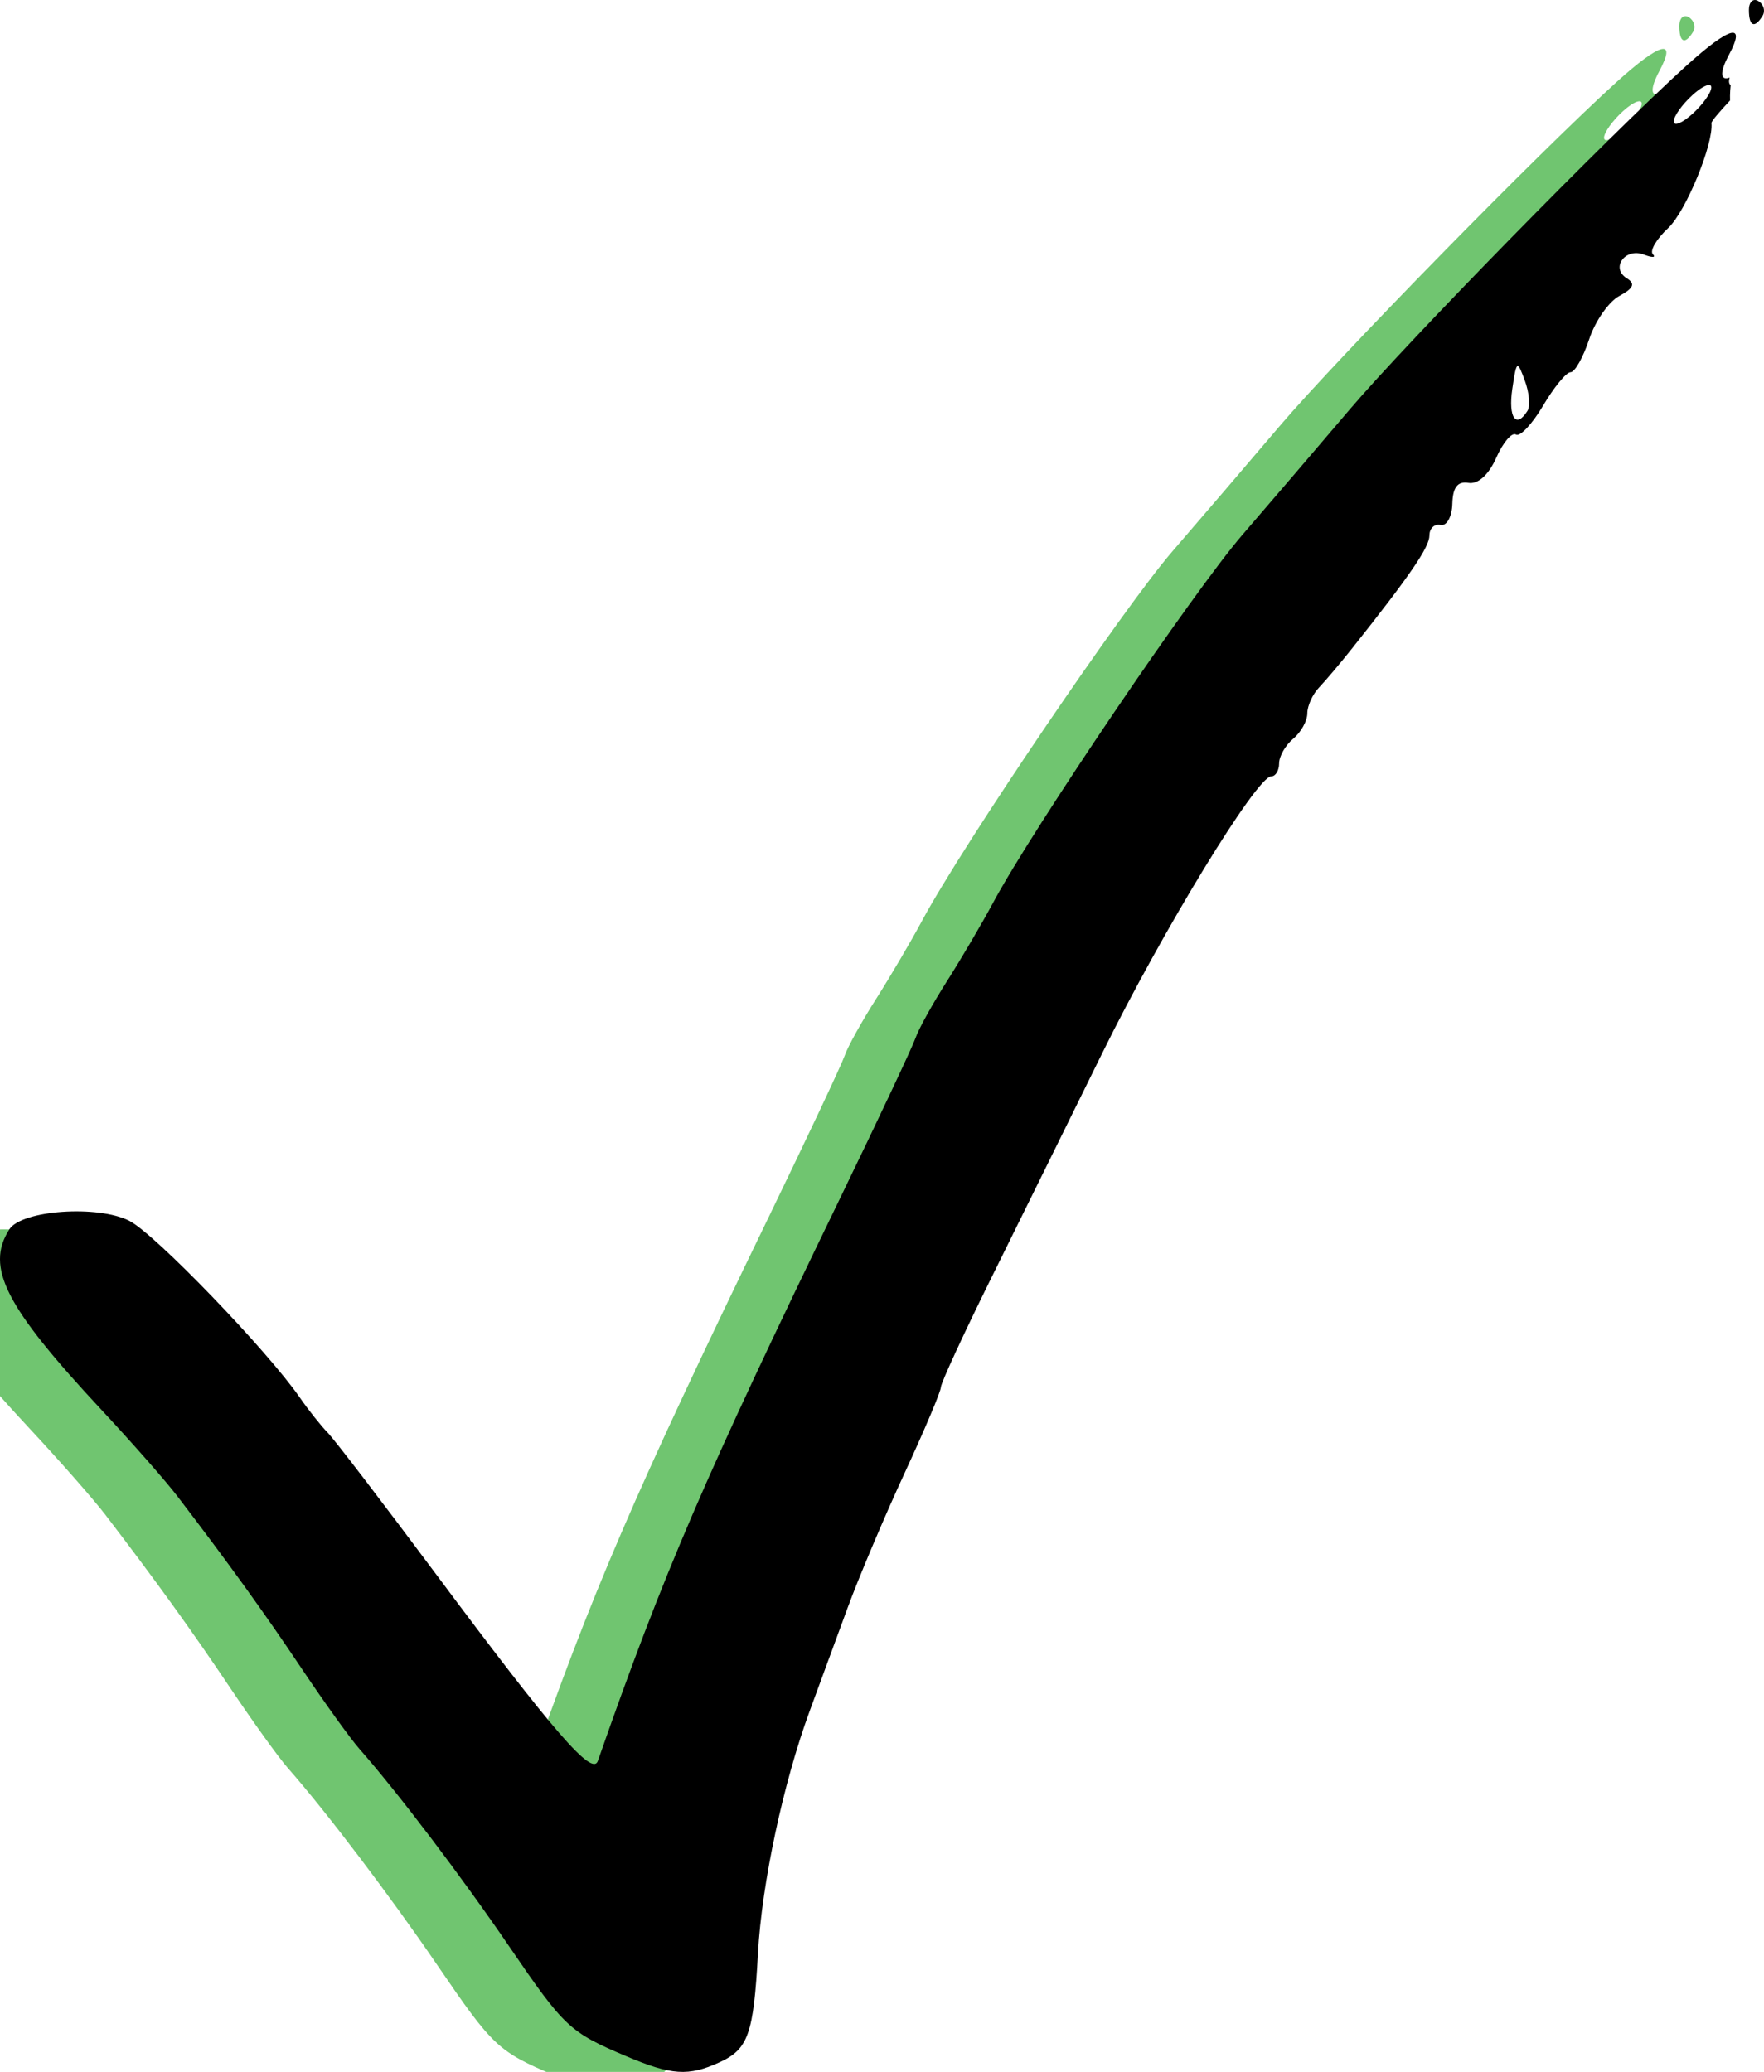 <?xml version="1.0" encoding="UTF-8" standalone="no"?>
<!-- Created with Inkscape (http://www.inkscape.org/) -->

<svg
   width="74.831mm"
   height="87.877mm"
   viewBox="0 0 74.831 87.877"
   version="1.1"
   id="svg5"
   inkscape:version="1.1.1 (c3084ef, 2021-09-22)"
   sodipodi:docname="git_branches copy.svg"
   xmlns:inkscape="http://www.inkscape.org/namespaces/inkscape"
   xmlns:sodipodi="http://sodipodi.sourceforge.net/DTD/sodipodi-0.dtd"
   xmlns="http://www.w3.org/2000/svg"
   xmlns:svg="http://www.w3.org/2000/svg">
  <sodipodi:namedview
     id="namedview7"
     pagecolor="#ffffff"
     bordercolor="#666666"
     borderopacity="1.0"
     inkscape:pageshadow="2"
     inkscape:pageopacity="0.0"
     inkscape:pagecheckerboard="0"
     inkscape:document-units="mm"
     showgrid="false"
     inkscape:zoom="1.3192469"
     inkscape:cx="233.08752"
     inkscape:cy="105.74214"
     inkscape:window-width="2560"
     inkscape:window-height="1387"
     inkscape:window-x="0"
     inkscape:window-y="25"
     inkscape:window-maximized="1"
     inkscape:current-layer="layer1" />
  <defs
     id="defs2" />
  <g
     inkscape:label="Layer 1"
     inkscape:groupmode="layer"
     id="layer1"
     transform="translate(-71.087,-97.607)">
    <path
       id="path901"
       style="fill:#009800;fill-opacity:0.559;stroke-width:1.506"
       transform="scale(0.265)"
       d="m 538.018,370.91 c -0.549,0.018 -0.938,0.617 -0.938,1.586 0,2.646 0.902,3.035 2.193,0.945 0.477,-0.771 0.179,-1.827 -0.662,-2.348 -0.21,-0.13 -0.411,-0.19 -0.594,-0.184 z m -3.852,5.295 c -1.183,0.302 -3.595,2.055 -7.1,5.227 -12.4,11.22 -44.784,44.283 -54.008,55.141 -4.971,5.852 -12.686,14.862 -17.145,20.023 -7.918,9.167 -33.555,46.989 -40.033,59.059 -1.789,3.335 -5.12,8.996 -7.4,12.58 -2.281,3.584 -4.532,7.652 -5.004,9.039 -0.472,1.387 -5.953,13.029 -12.182,25.871 -21.695,44.729 -28.208,59.855 -38.766,90.047 -0.889,2.541 -7.015,-4.528 -26.023,-30.035 -8.436,-11.32 -16.223,-21.49 -17.307,-22.598 -1.083,-1.108 -3.067,-3.604 -4.41,-5.549 -5.253,-7.606 -23.201,-26.233 -27.336,-28.371 -5.037,-2.605 -17.327,-1.744 -19.291,1.352 -3.862,6.087 -0.641,12.384 14.822,28.971 4.818,5.168 10.269,11.367 12.111,13.775 8.168,10.675 13.895,18.616 19.998,27.729 3.607,5.385 7.752,11.148 9.209,12.805 6.179,7.023 16.321,20.395 23.992,31.633 8.876,13.003 9.698,13.774 18.771,17.617 7.269,3.078 9.976,3.256 14.963,0.984 4.613,-2.102 5.466,-4.522 6.174,-17.52 0.609,-11.156 4.042,-27.24 8.271,-38.742 1.523,-4.143 4.264,-11.599 6.092,-16.57 1.827,-4.971 5.942,-14.697 9.143,-21.613 3.201,-6.917 5.82,-13.115 5.82,-13.773 0,-0.658 3.645,-8.557 8.1,-17.553 4.454,-8.995 12.439,-25.167 17.742,-35.938 9.709,-19.717 24.803,-44.439 27.133,-44.439 0.692,0 1.256,-0.935 1.256,-2.076 0,-1.141 1.016,-2.918 2.26,-3.949 1.244,-1.031 2.26,-2.858 2.26,-4.059 0,-1.201 0.847,-3.07 1.883,-4.152 1.036,-1.083 3.429,-3.914 5.318,-6.293 9.316,-11.732 12.383,-16.214 12.383,-18.092 0,-1.129 0.805,-1.883 1.789,-1.676 0.986,0.208 1.83,-1.312 1.883,-3.389 0.066,-2.638 0.843,-3.643 2.59,-3.355 1.537,0.253 3.249,-1.297 4.461,-4.035 1.082,-2.444 2.501,-4.114 3.152,-3.711 0.652,0.403 2.61,-1.679 4.35,-4.627 1.739,-2.948 3.719,-5.361 4.402,-5.361 0.682,0 2.027,-2.377 2.986,-5.283 0.959,-2.906 3.135,-6.03 4.838,-6.941 2.284,-1.223 2.599,-1.966 1.193,-2.834 -2.643,-1.633 -0.259,-4.943 2.732,-3.795 1.344,0.515 1.992,0.493 1.449,-0.051 -0.543,-0.543 0.569,-2.444 2.471,-4.223 2.813,-2.631 7.276,-13.47 6.92,-16.807 -0.031,-0.29 1.306,-1.831 2.982,-3.633 -0.005,-0.256 -0.007,-0.512 -0.006,-0.768 0.003,-0.555 0.051,-1.112 0.107,-1.668 -0.046,-0.067 -0.103,-0.09 -0.146,-0.166 -0.185,-0.322 -0.129,-0.689 -0.012,-1.066 -1.393,0.529 -1.747,-0.604 -0.113,-3.656 1.411,-2.637 1.457,-3.786 0.273,-3.484 z m -3.627,8.344 c 0.326,-0.054 0.516,0.062 0.516,0.373 0,0.829 -1.355,2.733 -3.012,4.232 -1.657,1.5 -3.014,2.049 -3.014,1.221 0,-0.829 1.357,-2.733 3.014,-4.232 1.036,-0.937 1.953,-1.503 2.496,-1.594 z m -30.492,45.047 c 0.248,0.056 0.568,0.854 1.102,2.297 0.71,1.917 0.91,4.101 0.445,4.854 -1.83,2.961 -3.121,1.119 -2.445,-3.486 0.379,-2.583 0.579,-3.736 0.898,-3.664 z" />
    <path
       id="path901-9"
       style="fill:#000000;stroke-width:0.399"
       d="m 145.526,97.607 c -0.145,0.005 -0.248,0.163 -0.248,0.42 0,0.7 0.239,0.803 0.58,0.25 0.126,-0.204 0.048,-0.483 -0.175,-0.621 -0.056,-0.034 -0.109,-0.05 -0.157,-0.049 z m -1.019,1.401 c -0.313,0.08 -0.951,0.544 -1.878,1.383 -3.281,2.969 -11.849,11.716 -14.29,14.589 -1.315,1.548 -3.357,3.932 -4.536,5.298 -2.095,2.425 -8.878,12.432 -10.592,15.626 -0.473,0.882 -1.355,2.38 -1.958,3.328 -0.603,0.948 -1.199,2.025 -1.324,2.392 -0.125,0.367 -1.575,3.447 -3.223,6.845 -5.74,11.834 -7.463,15.837 -10.257,23.825 -0.235,0.672 -1.856,-1.198 -6.885,-7.947 -2.232,-2.995 -4.292,-5.686 -4.579,-5.979 -0.286,-0.293 -0.811,-0.954 -1.167,-1.468 -1.39,-2.012 -6.139,-6.941 -7.233,-7.507 -1.333,-0.689 -4.584,-0.462 -5.104,0.358 -1.022,1.61 -0.17,3.277 3.922,7.665 1.275,1.367 2.717,3.008 3.204,3.645 2.161,2.825 3.676,4.926 5.291,7.337 0.954,1.425 2.051,2.95 2.437,3.388 1.635,1.858 4.318,5.396 6.348,8.37 2.348,3.44 2.566,3.644 4.967,4.661 1.923,0.815 2.64,0.862 3.959,0.26 1.22,-0.556 1.446,-1.196 1.633,-4.635 0.161,-2.952 1.07,-7.207 2.188,-10.251 0.403,-1.096 1.128,-3.069 1.612,-4.384 0.483,-1.315 1.572,-3.889 2.419,-5.719 0.847,-1.83 1.54,-3.47 1.54,-3.644 0,-0.174 0.964,-2.264 2.143,-4.644 1.179,-2.38 3.291,-6.659 4.694,-9.508 2.569,-5.217 6.562,-11.758 7.179,-11.758 0.183,0 0.332,-0.247 0.332,-0.549 0,-0.302 0.269,-0.772 0.598,-1.045 0.329,-0.273 0.598,-0.756 0.598,-1.074 0,-0.318 0.224,-0.812 0.498,-1.099 0.274,-0.286 0.907,-1.036 1.407,-1.665 2.465,-3.104 3.276,-4.29 3.276,-4.787 0,-0.299 0.213,-0.498 0.473,-0.443 0.261,0.055 0.484,-0.347 0.498,-0.897 0.018,-0.698 0.223,-0.964 0.685,-0.888 0.407,0.067 0.86,-0.343 1.18,-1.068 0.286,-0.647 0.662,-1.088 0.834,-0.982 0.172,0.107 0.69,-0.444 1.151,-1.224 0.46,-0.78 0.984,-1.419 1.165,-1.419 0.181,0 0.536,-0.629 0.79,-1.398 0.254,-0.769 0.83,-1.596 1.28,-1.837 0.604,-0.324 0.688,-0.52 0.316,-0.75 -0.699,-0.432 -0.069,-1.308 0.723,-1.004 0.355,0.136 0.527,0.13 0.383,-0.013 -0.144,-0.144 0.15,-0.647 0.654,-1.117 0.744,-0.696 1.925,-3.564 1.831,-4.447 -0.008,-0.077 0.345,-0.484 0.789,-0.961 -0.001,-0.068 -0.002,-0.135 -0.002,-0.203 8e-4,-0.147 0.013,-0.294 0.028,-0.441 -0.012,-0.018 -0.027,-0.024 -0.039,-0.044 -0.049,-0.085 -0.034,-0.182 -0.003,-0.282 -0.368,0.14 -0.462,-0.16 -0.03,-0.967 0.373,-0.698 0.385,-1.002 0.072,-0.922 z m -0.96,2.208 c 0.086,-0.014 0.136,0.017 0.136,0.099 0,0.219 -0.359,0.723 -0.797,1.12 -0.438,0.397 -0.797,0.542 -0.797,0.323 0,-0.219 0.359,-0.723 0.797,-1.12 0.274,-0.248 0.517,-0.398 0.66,-0.422 z m -8.068,11.919 c 0.066,0.015 0.15,0.226 0.291,0.608 0.188,0.507 0.241,1.085 0.118,1.284 -0.484,0.783 -0.826,0.296 -0.647,-0.922 0.1,-0.683 0.153,-0.989 0.238,-0.969 z" />
    <path
       style="fill:#000000;stroke-width:0.085"
       id="path881"
       d="" />
  </g>
</svg>
